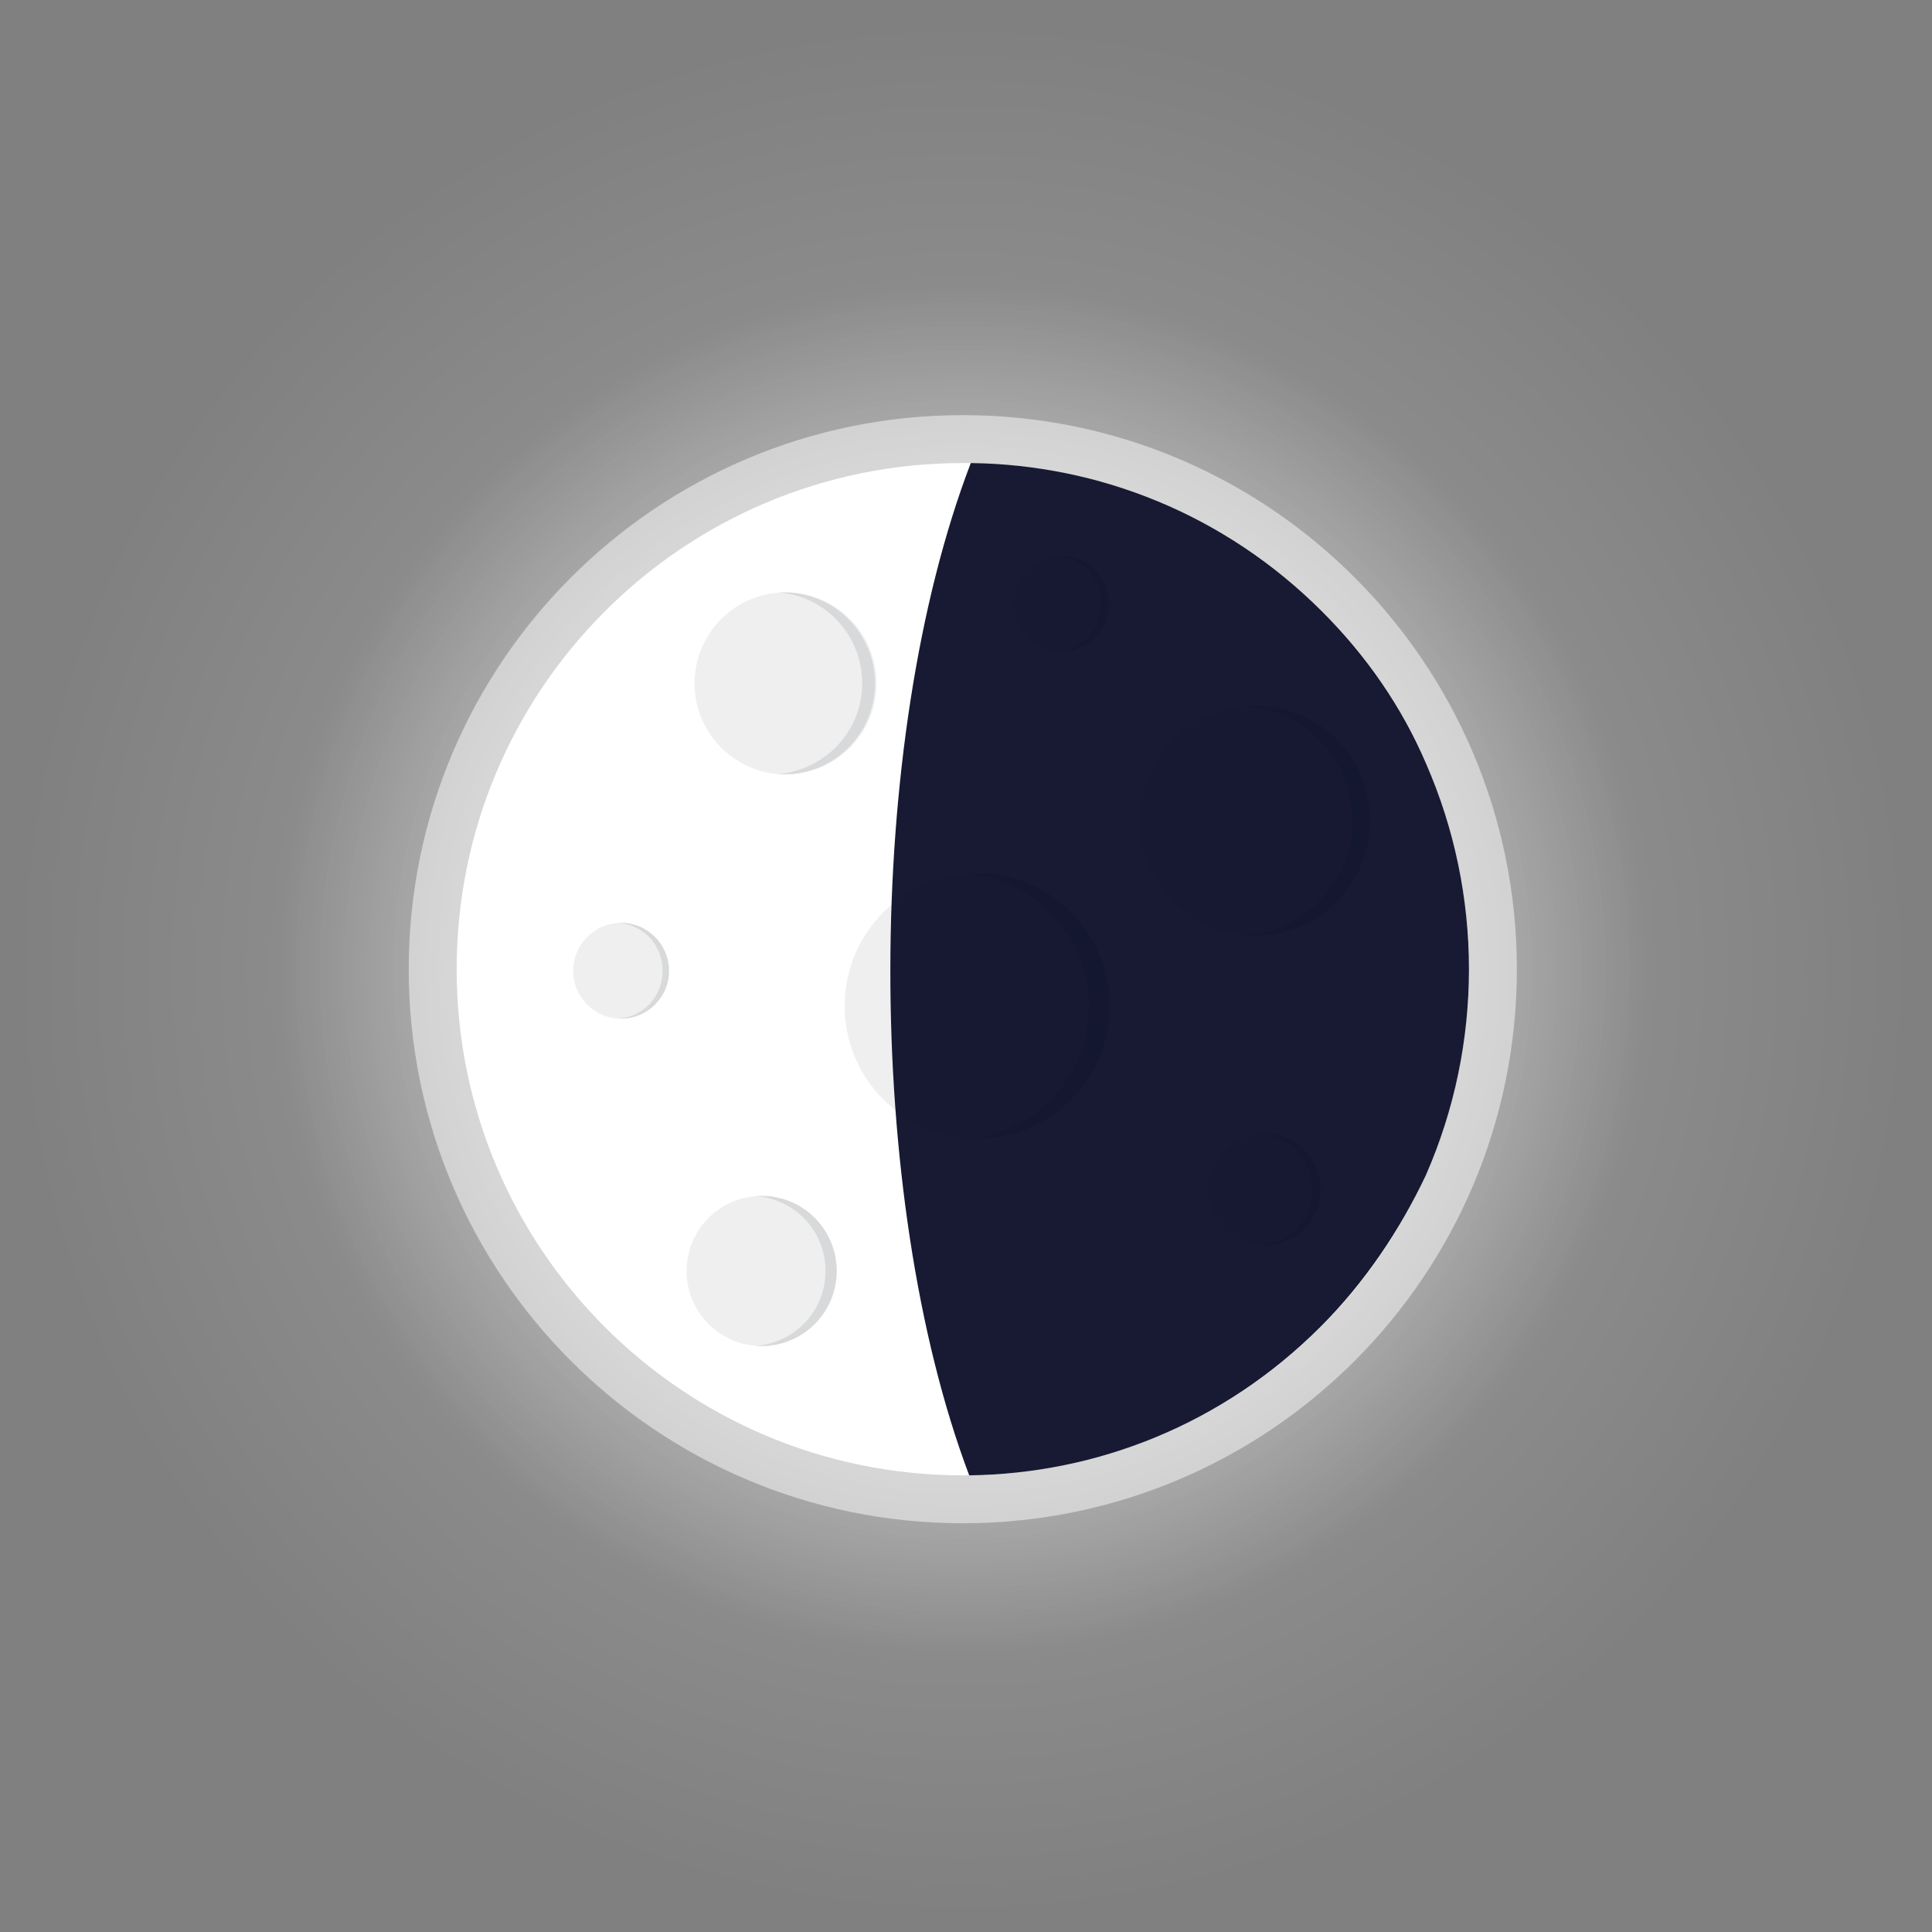 <svg width="220" height="220" viewBox="0 0 220 220" fill="none" xmlns="http://www.w3.org/2000/svg">
<rect x="0" y="0" width="220" height="220" fill="#808080" stroke="none"/>
<g clip-path="url(#clip0_8_93)">
<path opacity="0.3" d="M109.636 220.727C48.684 220.727 -0.727 171.316 -0.727 110.364C-0.727 49.411 48.684 0 109.636 0C170.589 0 220 49.411 220 110.364C220 171.316 170.589 220.727 109.636 220.727Z" fill="url(#paint0_radial_8_93)"/>
<path d="M109.636 196.182C62.24 196.182 23.818 157.76 23.818 110.364C23.818 62.968 62.24 24.546 109.636 24.546C157.032 24.546 195.455 62.968 195.455 110.364C195.455 157.76 157.032 196.182 109.636 196.182Z" fill="url(#paint1_radial_8_93)"/>
<g opacity="0.49">
<path d="M109.636 173.455C74.792 173.455 46.545 145.208 46.545 110.364C46.545 75.519 74.792 47.273 109.636 47.273C144.481 47.273 172.727 75.519 172.727 110.364C172.727 145.208 144.481 173.455 109.636 173.455Z" fill="white"/>
</g>
<path d="M109.636 168C77.805 168 52 142.195 52 110.364C52 78.532 77.805 52.727 109.636 52.727C141.468 52.727 167.273 78.532 167.273 110.364C167.273 142.195 141.468 168 109.636 168Z" fill="white"/>
<path d="M142.909 106.545C135.679 106.545 129.818 100.684 129.818 93.455C129.818 86.225 135.679 80.364 142.909 80.364C150.139 80.364 156 86.225 156 93.455C156 100.684 150.139 106.545 142.909 106.545Z" fill="#EFEFF0"/>
<path d="M154 93.455C154 86.546 148.727 80.909 141.818 80.364C142.182 80.364 142.545 80.364 142.909 80.364C150.182 80.364 156 86.182 156 93.455C156 100.727 150.182 106.545 142.909 106.545C142.545 106.545 142.182 106.545 141.818 106.545C148.727 106 154 100.364 154 93.455Z" fill="#D8D9DA"/>
<path d="M111.273 129.636C102.938 129.636 96.182 122.88 96.182 114.545C96.182 106.211 102.938 99.455 111.273 99.455C119.607 99.455 126.364 106.211 126.364 114.545C126.364 122.88 119.607 129.636 111.273 129.636Z" fill="#EFEFF0"/>
<path d="M124 114.545C124 106.545 117.818 100.182 110.182 99.455C110.545 99.455 110.909 99.455 111.273 99.455C119.636 99.455 126.364 106.182 126.364 114.545C126.364 122.909 119.636 129.636 111.273 129.636C110.909 129.636 110.545 129.636 110.182 129.636C118 129.091 124 122.545 124 114.545Z" fill="#D8D9DA"/>
<path d="M89.454 88.182C83.731 88.182 79.091 83.542 79.091 77.818C79.091 72.094 83.731 67.455 89.454 67.455C95.178 67.455 99.818 72.094 99.818 77.818C99.818 83.542 95.178 88.182 89.454 88.182Z" fill="#EFEFF0"/>
<path d="M98.182 77.818C98.182 72.364 94 67.818 88.545 67.455C88.727 67.455 89.091 67.455 89.273 67.455C95.091 67.455 99.636 72.182 99.636 77.818C99.636 83.636 94.909 88.182 89.273 88.182C89.091 88.182 88.727 88.182 88.545 88.182C94 87.636 98.182 83.273 98.182 77.818Z" fill="#D8D9DA"/>
<path d="M144 141.818C140.485 141.818 137.636 138.969 137.636 135.455C137.636 131.94 140.485 129.091 144 129.091C147.515 129.091 150.364 131.94 150.364 135.455C150.364 138.969 147.515 141.818 144 141.818Z" fill="#EFEFF0"/>
<path d="M149.455 135.455C149.455 132 146.909 129.273 143.455 129.091C143.636 129.091 143.818 129.091 144 129.091C147.636 129.091 150.364 132 150.364 135.455C150.364 139.091 147.455 141.818 144 141.818C143.818 141.818 143.636 141.818 143.455 141.818C146.909 141.636 149.455 138.909 149.455 135.455Z" fill="#D8D9DA"/>
<path d="M70.727 116C67.715 116 65.273 113.558 65.273 110.545C65.273 107.533 67.715 105.091 70.727 105.091C73.74 105.091 76.182 107.533 76.182 110.545C76.182 113.558 73.74 116 70.727 116Z" fill="#EFEFF0"/>
<path d="M75.454 110.545C75.454 107.636 73.273 105.273 70.364 105.091C70.546 105.091 70.727 105.091 70.727 105.091C73.818 105.091 76.182 107.636 76.182 110.545C76.182 113.636 73.636 116 70.727 116C70.546 116 70.364 116 70.364 116C73.273 115.818 75.454 113.455 75.454 110.545Z" fill="#D8D9DA"/>
<path d="M120.909 74.182C117.897 74.182 115.455 71.74 115.455 68.727C115.455 65.715 117.897 63.273 120.909 63.273C123.922 63.273 126.364 65.715 126.364 68.727C126.364 71.74 123.922 74.182 120.909 74.182Z" fill="#EFEFF0"/>
<path d="M125.455 68.727C125.455 65.818 123.273 63.455 120.364 63.273C120.545 63.273 120.727 63.273 120.727 63.273C123.818 63.273 126.182 65.818 126.182 68.727C126.182 71.818 123.636 74.182 120.727 74.182C120.545 74.182 120.364 74.182 120.364 74.182C123.273 74 125.455 71.636 125.455 68.727Z" fill="#D8D9DA"/>
<path d="M86.727 153.273C82.008 153.273 78.182 149.447 78.182 144.727C78.182 140.008 82.008 136.182 86.727 136.182C91.447 136.182 95.273 140.008 95.273 144.727C95.273 149.447 91.447 153.273 86.727 153.273Z" fill="#EFEFF0"/>
<path d="M94 144.727C94 140.182 90.546 136.545 86 136.182C86.182 136.182 86.364 136.182 86.727 136.182C91.454 136.182 95.273 140 95.273 144.727C95.273 149.455 91.454 153.273 86.727 153.273C86.546 153.273 86.364 153.273 86 153.273C90.546 152.909 94 149.273 94 144.727Z" fill="#D8D9DA"/>
<path opacity="0.91" d="M110.364 168C124.909 167.818 139.273 162.182 150.364 151.091C155.455 146 159.455 140 162.364 133.818C168.909 118.909 168.909 101.818 162.364 86.909C159.636 80.546 155.636 74.727 150.545 69.636C139.455 58.545 125.091 52.909 110.545 52.727C98.364 84.546 98.364 136.182 110.364 168Z" fill="#00041E"/>
</g>
<defs>
<radialGradient id="paint0_radial_8_93" cx="0" cy="0" r="1" gradientUnits="userSpaceOnUse" gradientTransform="translate(109.615 110.385) rotate(-90) scale(108.608)">
<stop offset="0.019" stop-color="white"/>
<stop offset="1" stop-color="white" stop-opacity="0"/>
</radialGradient>
<radialGradient id="paint1_radial_8_93" cx="0" cy="0" r="1" gradientUnits="userSpaceOnUse" gradientTransform="translate(109.615 110.385) rotate(-90) scale(85.873)">
<stop offset="0.019" stop-color="white"/>
<stop offset="0.908" stop-color="white" stop-opacity="0"/>
</radialGradient>
<clipPath id="clip0_8_93">
<rect width="220" height="220" fill="white" transform="matrix(-1 0 0 1 220 0)"/>
</clipPath>
</defs>
</svg>
